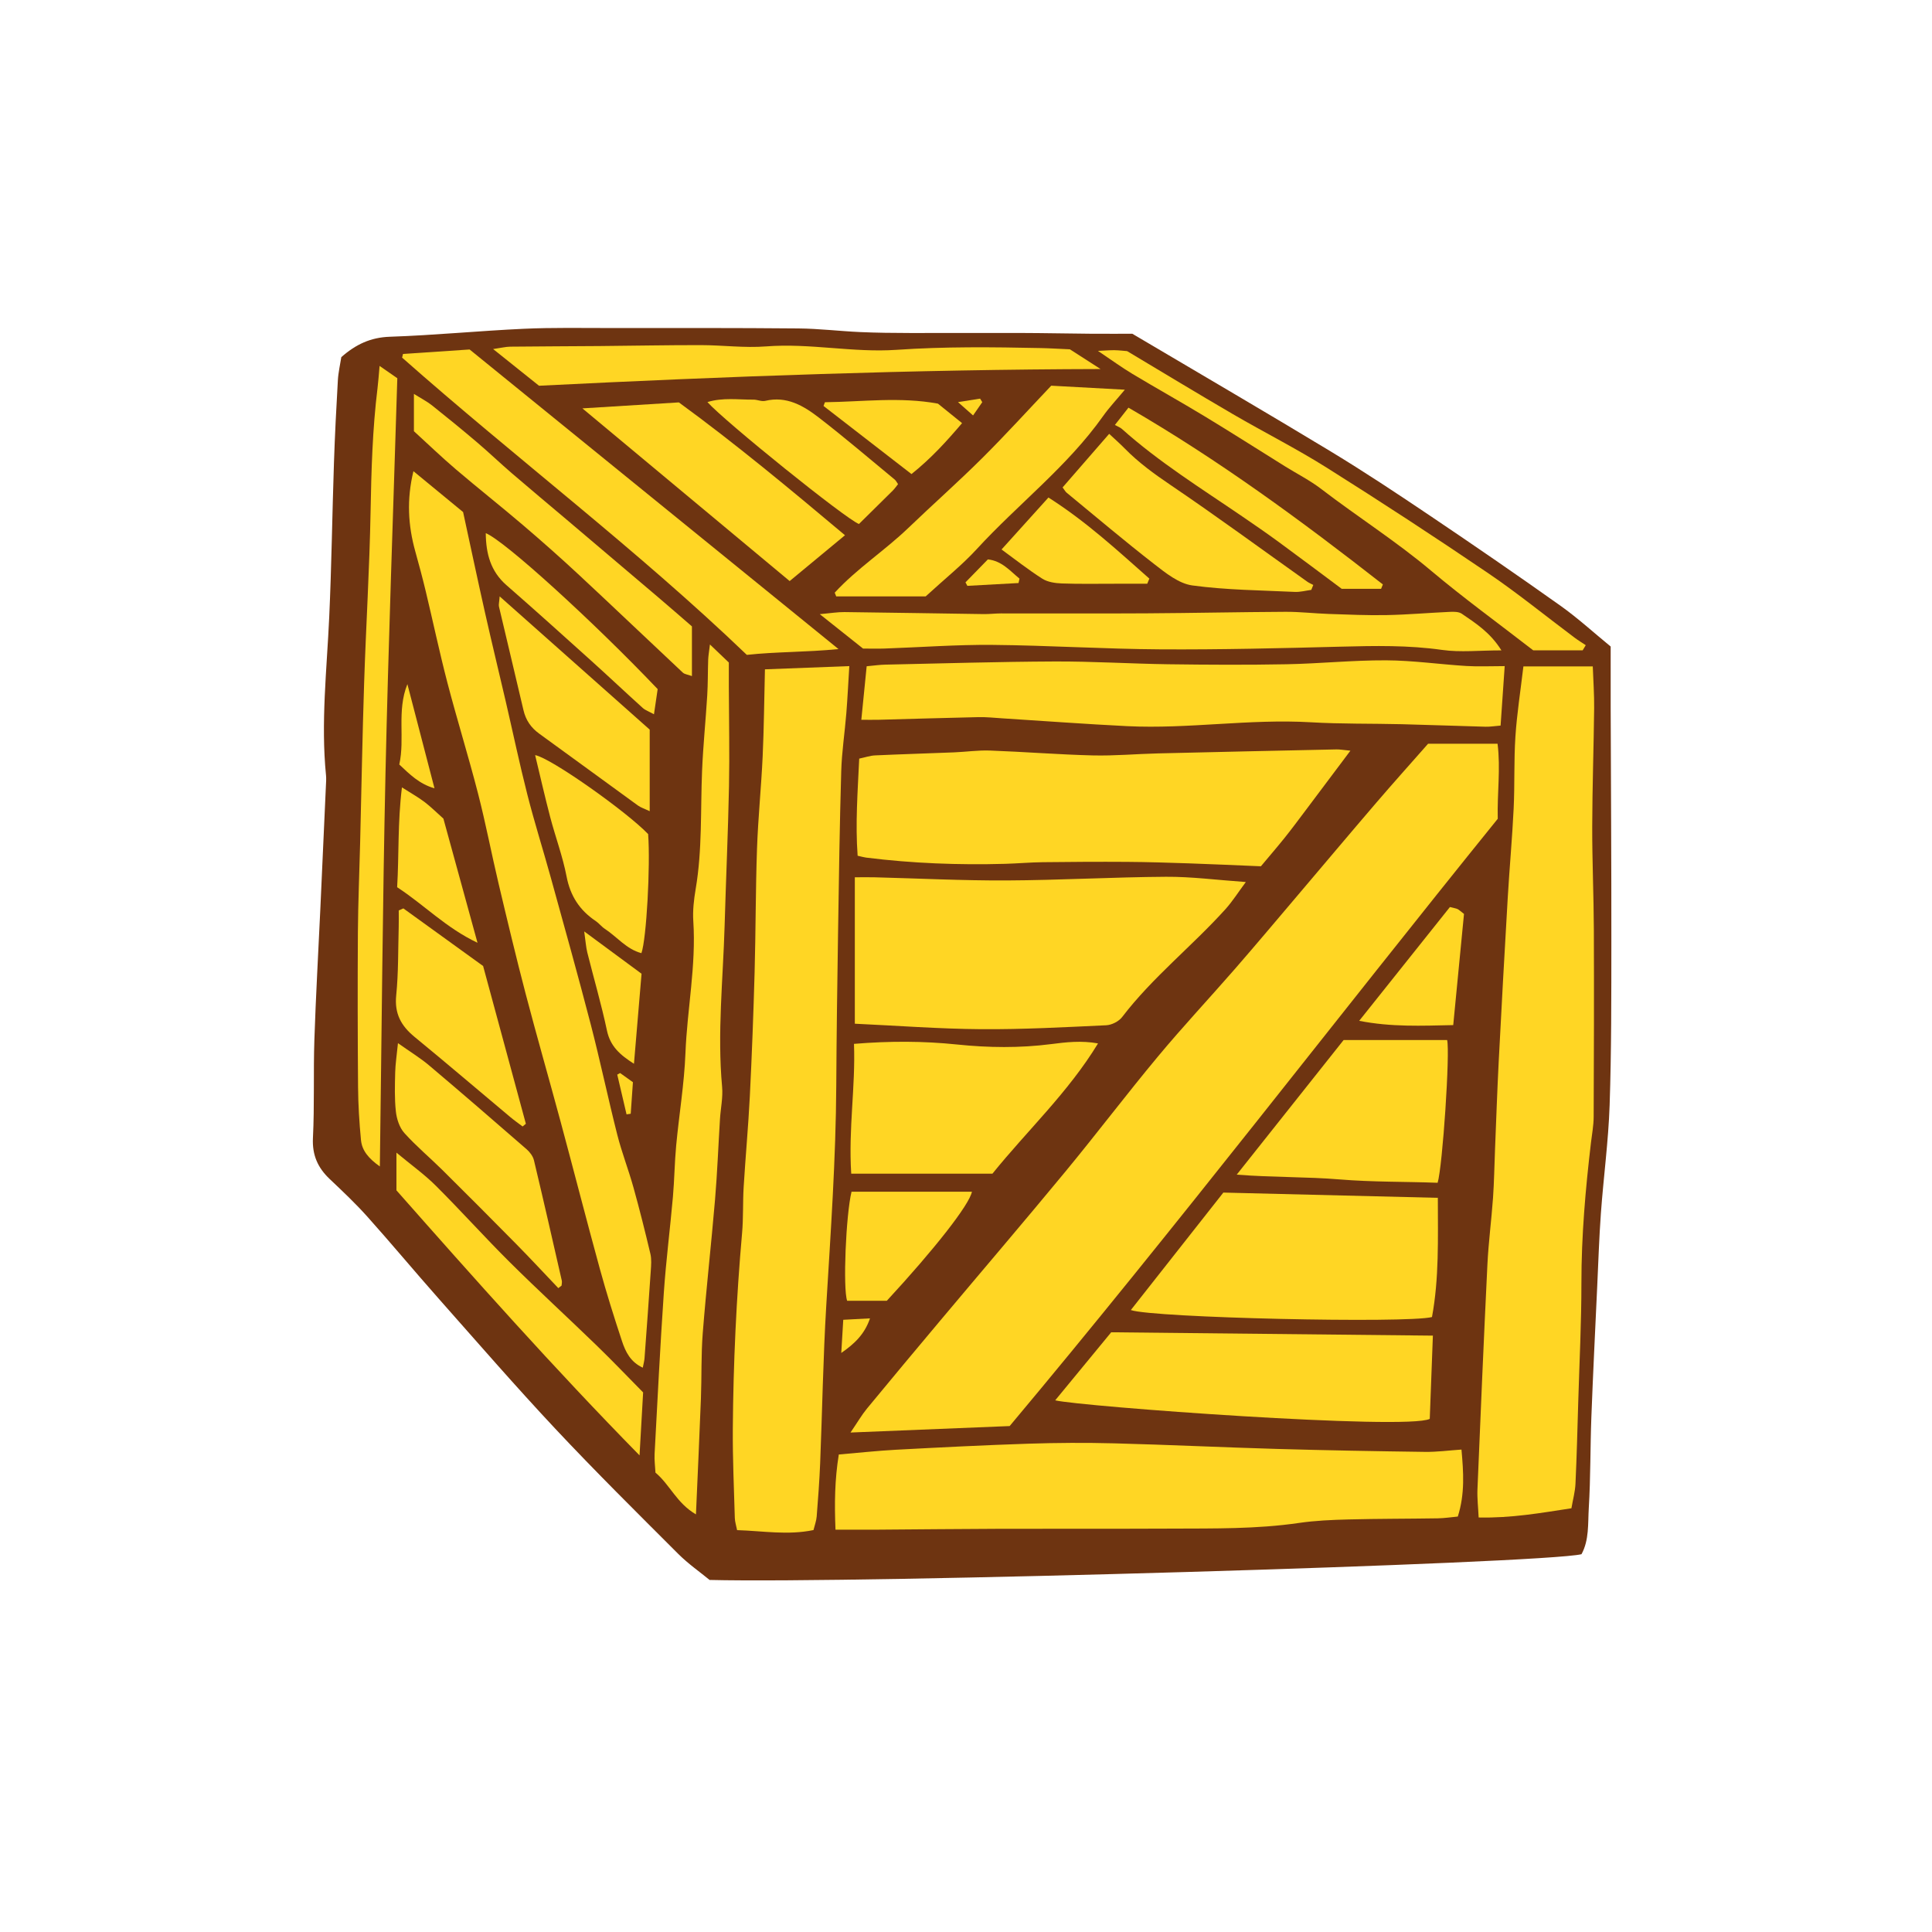 <svg version="1.1" id="svg" xmlns="http://www.w3.org/2000/svg" xmlns:xlink="http://www.w3.org/1999/xlink" x="0px" y="0px"
	 width="200px" height="200px" viewBox="0 0 200 200" enable-background="new 0 0 200 200" xml:space="preserve">
<path class="stroke" fill="#6e3411"  d="M166.737,73.29c-0.007-2.064-0.001-4.129-0.001-6.362c-1.729-1.416-3.392-2.94-5.217-4.237
	c-4.448-3.16-8.948-6.25-13.473-9.298c-3.393-2.285-6.804-4.55-10.302-6.667c-6.639-4.02-13.346-7.927-20.527-12.177
	c-1.07,0-2.726,0.01-4.382-0.002c-2.364-0.019-4.729-0.072-7.094-0.078c-3.851-0.011-7.702,0.014-11.554,0.003
	c-1.716-0.004-3.433-0.02-5.146-0.097c-2.132-0.095-4.26-0.357-6.391-0.376c-6.461-0.059-12.923-0.043-19.385-0.042
	c-3.021,0.001-6.046-0.06-9.061,0.078c-4.618,0.212-9.226,0.669-13.845,0.824c-1.994,0.067-3.529,0.791-5.027,2.11
	c-0.117,0.761-0.31,1.573-0.357,2.395c-0.164,2.84-0.309,5.681-0.404,8.524c-0.179,5.338-0.248,10.682-0.492,16.017
	c-0.249,5.451-0.874,10.891-0.331,16.357c0.036,0.352,0.006,0.712-0.01,1.068c-0.191,4.266-0.382,8.532-0.579,12.797
	c-0.208,4.506-0.468,9.009-0.616,13.517c-0.111,3.382,0.019,6.773-0.148,10.15c-0.088,1.779,0.5,3.088,1.735,4.259
	c1.332,1.261,2.671,2.523,3.892,3.888c2.49,2.782,4.878,5.655,7.353,8.45c4.009,4.528,7.974,9.101,12.109,13.512
	c4.136,4.411,8.438,8.667,12.714,12.943c1.039,1.038,2.264,1.891,3.257,2.708c15.405,0.39,86.252-1.697,90.26-2.664
	c0.806-1.469,0.657-3.169,0.755-4.78c0.192-3.13,0.148-6.273,0.267-9.409c0.17-4.5,0.396-8.997,0.604-13.495
	c0.119-2.548,0.2-5.099,0.385-7.642c0.271-3.722,0.776-7.433,0.902-11.158c0.189-5.631,0.174-11.271,0.179-16.907
	C166.816,89.427,166.762,81.358,166.737,73.29z"/>
<path fill-rule="evenodd" clip-rule="evenodd" fill="#ffd624" class="fill" d="M104.52,147.625c-5.398,0.22-10.697,0.436-16.475,0.67
	c0.744-1.091,1.174-1.838,1.714-2.494c2.525-3.065,5.072-6.111,7.625-9.153c4.301-5.125,8.65-10.209,12.909-15.369
	c3.244-3.93,6.32-7.998,9.58-11.914c2.578-3.098,5.337-6.043,7.984-9.083c2.101-2.412,4.156-4.863,6.227-7.301
	c2.792-3.288,5.566-6.592,8.374-9.867c1.736-2.025,3.519-4.01,5.378-6.123c2.287,0,4.636,0,7.19,0
	c0.327,2.599-0.045,5.061,0.02,7.77C138.206,105.593,121.824,126.979,104.52,147.625z"/>
<path fill-rule="evenodd" clip-rule="evenodd" fill="#ffd624" class="fill" d="M157.702,68.988c2.439,0,4.712,0,7.182,0
	c0.054,1.523,0.158,2.925,0.142,4.324c-0.045,4.087-0.189,8.173-0.199,12.26c-0.008,3.553,0.154,7.105,0.168,10.659
	c0.026,6.466,0.01,12.933-0.019,19.398c-0.004,0.884-0.173,1.767-0.278,2.649c-0.571,4.831-0.993,9.666-0.99,14.541
	c0.002,4.087-0.206,8.175-0.327,12.261c-0.084,2.842-0.156,5.686-0.288,8.526c-0.038,0.814-0.263,1.62-0.419,2.529
	c-3.168,0.486-6.232,1.03-9.604,0.954c-0.049-1.063-0.162-1.99-0.124-2.911c0.323-7.758,0.652-15.518,1.031-23.273
	c0.112-2.306,0.418-4.602,0.581-6.906c0.116-1.654,0.138-3.315,0.206-4.973c0.126-3.082,0.229-6.166,0.388-9.247
	c0.29-5.619,0.601-11.237,0.93-16.853c0.18-3.078,0.463-6.15,0.612-9.23c0.12-2.479,0.018-4.97,0.182-7.444
	C157.029,73.898,157.399,71.558,157.702,68.988z"/>
<path fill-rule="evenodd" clip-rule="evenodd" fill="#ffd624" class="fill" d="M79.186,69.289c2.988-0.114,5.739-0.219,8.734-0.334
	c-0.109,1.759-0.183,3.327-0.309,4.891c-0.161,1.998-0.469,3.988-0.527,5.988c-0.163,5.574-0.243,11.151-0.329,16.729
	c-0.082,5.271-0.155,10.543-0.185,15.815c-0.043,7.598-0.576,15.17-1.034,22.749c-0.328,5.445-0.414,10.905-0.634,16.357
	c-0.074,1.836-0.213,3.67-0.358,5.502c-0.036,0.458-0.209,0.903-0.332,1.406c-2.664,0.554-5.241,0.089-7.908,0.007
	c-0.094-0.479-0.225-0.866-0.236-1.256c-0.087-3.081-0.229-6.163-0.207-9.243c0.05-6.761,0.364-13.512,0.959-20.25
	c0.141-1.587,0.067-3.191,0.164-4.783c0.19-3.131,0.481-6.257,0.639-9.391c0.213-4.266,0.374-8.536,0.493-12.806
	c0.119-4.268,0.1-8.539,0.249-12.805c0.111-3.19,0.438-6.372,0.585-9.561C79.084,75.41,79.106,72.512,79.186,69.289z"/>
<path fill-rule="evenodd" clip-rule="evenodd" fill="#ffd624" class="fill" d="M139.794,77.711c-1.733,2.309-3.251,4.335-4.773,6.358
	c-0.674,0.895-1.341,1.796-2.042,2.669c-0.806,1.002-1.645,1.976-2.45,2.939c-2.629-0.108-5.049-0.221-7.47-0.303
	c-2.131-0.072-4.263-0.139-6.394-0.153c-2.906-0.019-5.813-0.002-8.719,0.033c-1.303,0.016-2.605,0.134-3.908,0.17
	c-4.808,0.133-9.604-0.047-14.38-0.646c-0.231-0.029-0.458-0.099-0.876-0.192c-0.245-3.326,0.007-6.657,0.164-10.055
	c0.624-0.131,1.13-0.31,1.643-0.333c2.72-0.125,5.441-0.203,8.162-0.313c1.244-0.05,2.49-0.234,3.729-0.189
	c3.548,0.13,7.09,0.416,10.638,0.504c2.247,0.056,4.498-0.154,6.749-0.208c6.162-0.15,12.324-0.283,18.486-0.413
	C138.698,77.571,139.047,77.64,139.794,77.711z"/>
<path fill-rule="evenodd" clip-rule="evenodd" fill="#ffd624" class="fill" d="M86.49,158.35c-0.113-2.724-0.078-5.183,0.342-7.781
	c2.067-0.175,3.997-0.389,5.933-0.493c4.558-0.242,9.117-0.476,13.679-0.625c2.964-0.097,5.937-0.114,8.902-0.037
	c5.629,0.146,11.255,0.418,16.885,0.58c5.093,0.146,10.189,0.236,15.285,0.304c1.226,0.017,2.455-0.15,3.776-0.239
	c0.207,2.339,0.371,4.563-0.38,6.934c-0.672,0.062-1.362,0.171-2.054,0.183c-3.087,0.05-6.175,0.037-9.261,0.116
	c-1.718,0.044-3.448,0.117-5.146,0.365c-4.369,0.638-8.762,0.563-13.153,0.584c-5.989,0.028-11.979,0.003-17.969,0.021
	c-4.145,0.012-8.291,0.062-12.437,0.088C89.494,158.358,88.091,158.35,86.49,158.35z"/>
<path fill-rule="evenodd" clip-rule="evenodd" fill="#ffd624" class="fill" d="M88.492,105.974c0-5.104,0-10.004,0-15.158
	c0.804,0,1.419-0.014,2.032,0.001c4.561,0.116,9.122,0.349,13.681,0.327c5.5-0.026,10.999-0.346,16.498-0.38
	c2.63-0.017,5.262,0.333,8.265,0.543c-0.8,1.076-1.386,2.009-2.112,2.814c-3.452,3.828-7.543,7.043-10.697,11.168
	c-0.343,0.448-1.073,0.819-1.641,0.845c-4.319,0.202-8.643,0.439-12.963,0.407C97.236,106.51,92.92,106.179,88.492,105.974z"/>
<path fill-rule="evenodd" clip-rule="evenodd" fill="#ffd624" class="fill" d="M42.799,48.777c1.817,1.496,3.458,2.846,5.141,4.231
	c0.756,3.479,1.491,6.956,2.27,10.423c0.689,3.063,1.432,6.114,2.142,9.173c0.748,3.22,1.425,6.457,2.242,9.659
	c0.731,2.873,1.629,5.703,2.418,8.562c1.402,5.076,2.825,10.147,4.148,15.244c0.981,3.782,1.78,7.612,2.741,11.4
	c0.466,1.837,1.162,3.615,1.671,5.442c0.635,2.279,1.211,4.576,1.755,6.878c0.133,0.562,0.08,1.179,0.041,1.767
	c-0.202,3.017-0.423,6.033-0.647,9.048c-0.021,0.284-0.101,0.563-0.179,0.977c-1.275-0.583-1.79-1.648-2.152-2.742
	c-0.819-2.474-1.601-4.963-2.291-7.476c-1.394-5.083-2.702-10.189-4.074-15.278c-1.186-4.403-2.451-8.785-3.606-13.195
	c-0.99-3.783-1.898-7.587-2.8-11.392c-0.737-3.108-1.334-6.251-2.13-9.344c-0.989-3.843-2.17-7.637-3.173-11.477
	c-0.82-3.146-1.49-6.331-2.249-9.493c-0.331-1.382-0.702-2.754-1.082-4.124C42.247,54.396,42.083,51.718,42.799,48.777z"/>
<path fill-rule="evenodd" clip-rule="evenodd" fill="#ffd624" class="fill" d="M89.164,74.512c0.196-1.964,0.37-3.708,0.553-5.541
	c0.749-0.068,1.323-0.155,1.899-0.167c5.865-0.125,11.73-0.304,17.596-0.329c3.902-0.016,7.804,0.234,11.708,0.288
	c4.085,0.055,8.174,0.077,12.258,0c3.435-0.065,6.867-0.422,10.299-0.407c2.773,0.012,5.543,0.415,8.318,0.587
	c1.229,0.076,2.466,0.013,3.97,0.013c-0.149,2.158-0.285,4.119-0.425,6.156c-0.64,0.052-1.099,0.13-1.557,0.118
	c-2.894-0.077-5.787-0.19-8.68-0.261c-3.138-0.076-6.283-0.016-9.414-0.2c-6.345-0.371-12.653,0.711-18.988,0.402
	c-4.313-0.211-8.622-0.537-12.933-0.809c-0.826-0.052-1.654-0.143-2.48-0.125c-3.433,0.073-6.866,0.183-10.298,0.273
	C90.417,74.524,89.839,74.512,89.164,74.512z"/>
<path fill-rule="evenodd" clip-rule="evenodd" fill="#ffd624" class="fill" d="M126.64,123.456c7.438,0.182,14.748,0.361,22.205,0.543
	c0.004,4.278,0.135,8.34-0.607,12.341c-2.589,0.669-28.894,0.084-31.175-0.724C120.232,131.593,123.369,127.61,126.64,123.456z"/>
<path fill-rule="evenodd" clip-rule="evenodd" fill="#ffd624" class="fill" d="M72.045,156.768c-2.001-1.164-2.695-3.074-4.191-4.322
	c-0.034-0.649-0.125-1.295-0.091-1.935c0.3-5.564,0.575-11.131,0.956-16.691c0.227-3.312,0.649-6.609,0.941-9.917
	c0.156-1.771,0.172-3.555,0.338-5.326c0.299-3.189,0.834-6.365,0.959-9.559c0.179-4.556,1.115-9.06,0.814-13.646
	c-0.073-1.109,0.059-2.252,0.246-3.354c0.689-4.05,0.493-8.14,0.661-12.214c0.107-2.604,0.375-5.201,0.534-7.803
	c0.075-1.237,0.057-2.48,0.099-3.72c0.014-0.394,0.088-0.786,0.181-1.566c0.793,0.757,1.362,1.301,1.957,1.869
	c0,0.863-0.001,1.689,0,2.515c0.01,3.434,0.085,6.869,0.017,10.301c-0.097,4.803-0.315,9.605-0.453,14.409
	c-0.16,5.563-0.771,11.118-0.261,16.698c0.101,1.102-0.152,2.233-0.221,3.353c-0.172,2.777-0.277,5.56-0.511,8.331
	c-0.389,4.604-0.908,9.197-1.271,13.802c-0.177,2.245-0.104,4.508-0.189,6.762C72.411,148.651,72.228,152.547,72.045,156.768z"/>
<path fill-rule="evenodd" clip-rule="evenodd" fill="#ffd624" class="fill" d="M148.332,138.264c-0.112,2.985-0.22,5.862-0.324,8.617
	c-2.368,1.199-36.252-1.292-38.774-1.92c2.005-2.436,3.943-4.79,5.798-7.044C126.152,138.033,137.128,138.147,148.332,138.264z"/>
<path fill-rule="evenodd" clip-rule="evenodd" fill="#ffd624" class="fill" d="M41.721,36.638c2.24-0.15,4.479-0.3,6.893-0.46
	c12.578,10.215,25.2,20.466,38.187,31.014c-3.418,0.335-6.459,0.268-9.489,0.6C65.917,56.862,53.368,47.409,41.625,37.019
	C41.657,36.892,41.689,36.765,41.721,36.638z"/>
<path fill-rule="evenodd" clip-rule="evenodd" fill="#ffd624" class="fill" d="M88.119,121.499c-0.301-4.672,0.453-8.992,0.285-13.438
	c3.72-0.305,7.183-0.296,10.666,0.065c3.238,0.335,6.491,0.379,9.745-0.041c1.548-0.2,3.127-0.383,4.852-0.071
	c-3.089,5.078-7.32,9.011-10.931,13.485C97.984,121.499,93.205,121.499,88.119,121.499z"/>
<path fill-rule="evenodd" clip-rule="evenodd" fill="#ffd624" class="fill" d="M155.426,67.327c-2.264,0-4.24,0.222-6.145-0.048
	c-3.488-0.496-6.958-0.428-10.453-0.337c-6.222,0.162-12.448,0.315-18.671,0.279c-5.802-0.034-11.601-0.41-17.403-0.462
	c-3.731-0.034-7.465,0.248-11.197,0.378c-0.706,0.025-1.412,0.003-2.213,0.003c-1.349-1.073-2.728-2.168-4.481-3.563
	c1.122-0.099,1.845-0.224,2.567-0.216c4.801,0.055,9.603,0.143,14.404,0.209c0.589,0.008,1.179-0.068,1.769-0.069
	c5.028-0.005,10.056,0.021,15.083-0.009c4.8-0.028,9.6-0.134,14.4-0.158c1.48-0.007,2.96,0.169,4.442,0.22
	c2.012,0.067,4.026,0.159,6.037,0.119c2.187-0.043,4.371-0.237,6.557-0.335c0.402-0.018,0.896-0.014,1.201,0.194
	C152.774,64.523,154.277,65.479,155.426,67.327z"/>
<path fill-rule="evenodd" clip-rule="evenodd" fill="#ffd624" class="fill" d="M128.024,121.601c3.896-4.906,7.49-9.433,11.067-13.937
	c3.698,0,7.227,0,10.715,0c0.317,1.23-0.467,13.057-0.983,14.777c-3.34-0.127-6.741-0.066-10.15-0.348
	C135.284,121.812,131.869,121.896,128.024,121.601z"/>
<path fill-rule="evenodd" clip-rule="evenodd" fill="#ffd624" class="fill" d="M108.823,39.927c2.505,0.137,4.905,0.267,7.62,0.415
	c-0.861,1.038-1.62,1.839-2.251,2.731c-3.693,5.218-8.791,9.1-13.07,13.761c-1.517,1.653-3.294,3.066-5.298,4.907
	c-2.701,0-5.98,0-9.258,0c-0.052-0.129-0.104-0.258-0.157-0.387c2.298-2.497,5.182-4.358,7.623-6.703
	c2.518-2.419,5.138-4.735,7.613-7.195C104.079,45.038,106.386,42.493,108.823,39.927z"/>
<path fill-rule="evenodd" clip-rule="evenodd" fill="#ffd624" class="fill" d="M39.322,120.752c-1.177-0.835-1.849-1.649-1.954-2.739
	c-0.175-1.824-0.288-3.66-0.302-5.493c-0.042-5.338-0.051-10.678-0.017-16.017c0.021-3.082,0.156-6.163,0.232-9.244
	c0.137-5.516,0.233-11.032,0.413-16.546c0.193-5.923,0.56-11.843,0.668-17.767c0.078-4.272,0.198-8.531,0.72-12.773
	c0.079-0.634,0.12-1.273,0.212-2.293c0.844,0.586,1.424,0.99,1.836,1.276c-0.421,13.799-0.923,27.351-1.224,40.907
	C39.609,93.529,39.512,107.002,39.322,120.752z"/>
<path fill-rule="evenodd" clip-rule="evenodd" fill="#ffd624" class="fill" d="M60.29,42.275c3.531-0.219,6.75-0.418,9.985-0.619
	c5.89,4.299,11.448,8.921,17.198,13.752c-2,1.656-3.835,3.176-5.728,4.744C74.58,54.181,67.6,48.365,60.29,42.275z"/>
<path fill-rule="evenodd" clip-rule="evenodd" fill="#ffd624" class="fill" d="M55.799,39.932c-1.55-1.24-2.978-2.381-4.751-3.798
	c0.835-0.12,1.306-0.241,1.777-0.247c3.084-0.035,6.169-0.038,9.254-0.064c3.491-0.029,6.981-0.102,10.472-0.097
	c2.252,0.003,4.52,0.309,6.754,0.134c4.525-0.355,9.008,0.664,13.49,0.355c4.983-0.344,9.95-0.287,14.927-0.184
	c0.944,0.019,1.887,0.08,3.033,0.13c0.954,0.613,2.064,1.327,3.175,2.042C94.491,38.25,75.182,38.964,55.799,39.932z"/>
<path fill-rule="evenodd" clip-rule="evenodd" fill="#ffd624" class="fill" d="M135.744,61.065c-0.569,0.074-1.143,0.235-1.708,0.209
	c-3.542-0.169-7.106-0.192-10.608-0.67c-1.393-0.19-2.75-1.282-3.937-2.204c-3.081-2.393-6.058-4.917-9.072-7.396
	c-0.13-0.107-0.212-0.272-0.42-0.547c1.551-1.785,3.111-3.579,4.822-5.546c0.545,0.51,1.106,1.001,1.626,1.531
	c1.414,1.441,3.018,2.607,4.696,3.743c4.793,3.245,9.461,6.675,14.182,10.028c0.192,0.137,0.417,0.229,0.626,0.34
	C135.881,60.725,135.812,60.895,135.744,61.065z"/>
<path fill-rule="evenodd" clip-rule="evenodd" fill="#ffd624" class="fill" d="M57.797,133.346c-1.451-1.522-2.881-3.065-4.357-4.563
	c-2.531-2.57-5.079-5.123-7.641-7.662c-1.302-1.291-2.722-2.472-3.942-3.833c-0.502-0.56-0.79-1.445-0.875-2.215
	c-0.15-1.341-0.104-2.709-0.072-4.065c0.02-0.87,0.16-1.737,0.287-3.021c1.283,0.909,2.32,1.539,3.236,2.313
	c3.386,2.86,6.738,5.759,10.081,8.669c0.337,0.293,0.66,0.724,0.761,1.146c0.99,4.144,1.934,8.299,2.882,12.452
	c0.037,0.163-0.013,0.345-0.023,0.518C58.022,133.171,57.91,133.259,57.797,133.346z"/>
<path fill-rule="evenodd" clip-rule="evenodd" fill="#ffd624" class="fill" d="M66.576,144.142c-0.117,2.059-0.231,4.056-0.371,6.518
	c-8.922-9.091-17.103-18.307-25.166-27.437c0-1.296,0-2.403,0-3.901c1.529,1.272,2.903,2.253,4.083,3.429
	c2.598,2.589,5.048,5.327,7.65,7.911c2.94,2.919,5.997,5.719,8.973,8.603C63.384,140.851,64.958,142.503,66.576,144.142z"/>
<path fill-rule="evenodd" clip-rule="evenodd" fill="#ffd624" class="fill" d="M163.837,67.321c-1.819,0-3.638,0-5.119,0
	c-3.67-2.844-7.217-5.418-10.561-8.232c-3.629-3.055-7.626-5.591-11.379-8.466c-1.17-0.896-2.508-1.573-3.765-2.355
	c-2.763-1.721-5.506-3.475-8.29-5.161c-2.476-1.5-5.006-2.909-7.488-4.398c-1.1-0.66-2.139-1.421-3.576-2.385
	c0.879-0.039,1.316-0.082,1.751-0.071c0.474,0.01,0.946,0.069,1.268,0.095c3.73,2.226,7.324,4.41,10.957,6.527
	c3.226,1.879,6.571,3.563,9.727,5.55c5.613,3.532,11.168,7.161,16.657,10.885c3.086,2.094,5.988,4.461,8.978,6.699
	c0.373,0.279,0.773,0.521,1.161,0.781C164.052,66.966,163.944,67.144,163.837,67.321z"/>
<path fill-rule="evenodd" clip-rule="evenodd" fill="#ffd624" class="fill" d="M51.725,61.738c5.376,4.774,10.53,9.35,15.532,13.791
	c0,2.921,0,5.569,0,8.446c-0.547-0.261-0.926-0.376-1.228-0.596c-3.407-2.469-6.795-4.962-10.205-7.428
	c-0.857-0.62-1.394-1.399-1.634-2.434c-0.833-3.579-1.699-7.149-2.538-10.727C51.605,62.585,51.678,62.351,51.725,61.738z"/>
<path fill-rule="evenodd" clip-rule="evenodd" fill="#ffd624" class="fill" d="M41.755,94.037c2.809,2.029,5.618,4.058,8.257,5.964
	c1.526,5.632,2.977,10.982,4.426,16.332c-0.112,0.093-0.225,0.187-0.338,0.28c-0.423-0.322-0.859-0.626-1.266-0.967
	c-3.308-2.77-6.587-5.573-9.922-8.309c-1.388-1.139-2.087-2.406-1.897-4.291c0.237-2.348,0.191-4.724,0.259-7.089
	c0.017-0.569,0.003-1.139,0.003-1.708C41.436,94.178,41.596,94.108,41.755,94.037z"/>
<path fill-rule="evenodd" clip-rule="evenodd" fill="#ffd624" class="fill" d="M71.628,64.843c0,1.825,0,3.404,0,5.144
	c-0.438-0.16-0.757-0.185-0.94-0.356c-3.583-3.357-7.132-6.75-10.727-10.095c-1.902-1.77-3.85-3.494-5.827-5.182
	c-2.292-1.956-4.659-3.821-6.951-5.776c-1.473-1.256-2.87-2.602-4.335-3.94c0-1.175,0-2.338,0-3.863
	c0.764,0.48,1.362,0.784,1.876,1.192c1.575,1.253,3.135,2.527,4.668,3.83c1.218,1.035,2.372,2.144,3.583,3.186
	c1.886,1.623,3.799,3.214,5.698,4.822c3.161,2.678,6.323,5.355,9.479,8.039C69.325,62.84,70.481,63.853,71.628,64.843z"/>
<path fill-rule="evenodd" clip-rule="evenodd" fill="#ffd624" class="fill" d="M67.095,86.343c0.246,3.271-0.175,10.866-0.695,12.327
	c-1.553-0.407-2.525-1.692-3.79-2.518c-0.343-0.224-0.601-0.578-0.941-0.806c-1.661-1.112-2.629-2.592-3.016-4.605
	c-0.4-2.084-1.157-4.097-1.697-6.156c-0.551-2.099-1.029-4.217-1.56-6.415C56.987,78.44,64.86,84.011,67.095,86.343z"/>
<path fill-rule="evenodd" clip-rule="evenodd" fill="#ffd624" class="fill" d="M92.965,50.119c-0.184,0.227-0.348,0.472-0.554,0.676
	c-1.171,1.167-2.351,2.323-3.493,3.449c-1.38-0.528-13.872-10.593-15.685-12.621c1.61-0.491,3.196-0.241,4.759-0.253
	c0.41-0.003,0.85,0.218,1.226,0.127c2.213-0.531,3.961,0.506,5.559,1.739c2.673,2.062,5.24,4.262,7.846,6.411
	C92.753,49.755,92.829,49.929,92.965,50.119z"/>
<path fill-rule="evenodd" clip-rule="evenodd" fill="#ffd624" class="fill" d="M88.151,123.366c4.19,0,8.315,0,12.461,0
	c-0.252,1.339-3.89,5.969-8.811,11.292c-1.379,0-2.775,0-4.104,0C87.249,133.411,87.566,125.75,88.151,123.366z"/>
<path fill-rule="evenodd" clip-rule="evenodd" fill="#ffd624" class="fill" d="M142.971,60.953c-1.281,0-2.562,0-4.08,0
	c-2.055-1.53-4.272-3.201-6.512-4.842c-1.239-0.908-2.506-1.78-3.775-2.647c-4.245-2.901-8.621-5.62-12.47-9.065
	c-0.174-0.156-0.415-0.237-0.721-0.407c0.546-0.697,0.928-1.184,1.405-1.792c9.351,5.416,17.936,11.727,26.337,18.301
	C143.094,60.652,143.033,60.803,142.971,60.953z"/>
<path fill-rule="evenodd" clip-rule="evenodd" fill="#ffd624" class="fill" d="M118.762,60.429c-1.116,0-2.233,0.001-3.35,0
	c-1.832-0.002-3.667,0.037-5.497-0.031c-0.683-0.025-1.459-0.139-2.015-0.492c-1.477-0.939-2.855-2.032-4.22-3.024
	c1.649-1.828,3.215-3.561,4.855-5.379c3.946,2.512,7.161,5.496,10.445,8.394C118.908,60.074,118.835,60.251,118.762,60.429z"/>
<path fill-rule="evenodd" clip-rule="evenodd" fill="#ffd624" class="fill" d="M150.096,93.896c0.458,0.119,0.64,0.138,0.792,0.213
	c0.155,0.075,0.282,0.206,0.665,0.5c-0.358,3.702-0.731,7.552-1.115,11.509c-3.308,0.068-6.395,0.212-9.734-0.443
	C143.923,101.638,146.995,97.786,150.096,93.896z"/>
<path fill-rule="evenodd" clip-rule="evenodd" fill="#ffd624" class="fill" d="M41.609,81.51c0.961,0.614,1.679,1.013,2.327,1.503
	c0.654,0.496,1.24,1.083,1.964,1.728c1.115,4.06,2.267,8.252,3.531,12.855c-3.287-1.56-5.495-3.91-8.319-5.752
	C41.311,88.554,41.155,85.162,41.609,81.51z"/>
<path fill-rule="evenodd" clip-rule="evenodd" fill="#ffd624" class="fill" d="M68.082,71.336c-0.116,0.789-0.234,1.59-0.383,2.604
	c-0.513-0.283-0.892-0.409-1.163-0.654c-1.799-1.625-3.561-3.29-5.361-4.912c-2.9-2.613-5.801-5.226-8.742-7.794
	c-1.649-1.44-2.126-3.268-2.147-5.389C52.242,55.986,61.332,64.25,68.082,71.336z"/>
<path fill-rule="evenodd" clip-rule="evenodd" fill="#ffd624" class="fill" d="M85.397,41.639c3.889-0.046,7.779-0.578,11.699,0.146
	c0.766,0.618,1.545,1.249,2.497,2.018c-1.592,1.868-3.183,3.631-5.236,5.272c-3.076-2.381-6.09-4.715-9.105-7.049
	C85.3,41.896,85.349,41.768,85.397,41.639z"/>
<path fill-rule="evenodd" clip-rule="evenodd" fill="#ffd624" class="fill" d="M66.413,100.801c-0.255,3.022-0.512,6.071-0.785,9.319
	c-1.457-0.923-2.454-1.817-2.796-3.435c-0.575-2.714-1.36-5.383-2.033-8.077c-0.14-0.56-0.172-1.146-0.322-2.188
	C62.593,97.982,64.372,99.295,66.413,100.801z"/>
<path fill-rule="evenodd" clip-rule="evenodd" fill="#ffd624" class="fill" d="M42.173,70.821c0.916,3.523,1.833,7.046,2.806,10.788
	c-1.607-0.469-2.565-1.457-3.645-2.467C41.938,76.436,41.053,73.61,42.173,70.821z"/>
<path fill-rule="evenodd" clip-rule="evenodd" fill="#ffd624" class="fill" d="M105.439,60.355c-1.766,0.097-3.532,0.195-5.298,0.292
	c-0.065-0.121-0.13-0.242-0.195-0.362c0.751-0.771,1.503-1.541,2.319-2.377c1.449,0.156,2.288,1.186,3.272,1.991
	C105.505,60.051,105.471,60.203,105.439,60.355z"/>
<path fill-rule="evenodd" clip-rule="evenodd" fill="#ffd624" class="fill" d="M90.062,136.477c-0.573,1.677-1.628,2.645-2.974,3.581
	c0.064-1.073,0.128-2.146,0.206-3.434C88.196,136.576,89.029,136.532,90.062,136.477z"/>
<path fill-rule="evenodd" clip-rule="evenodd" fill="#ffd624" class="fill" d="M64.86,115.358c-0.321-1.371-0.641-2.743-0.962-4.115
	c0.099-0.054,0.198-0.108,0.297-0.162c0.404,0.289,0.807,0.578,1.325,0.948c-0.077,1.102-0.152,2.184-0.228,3.266
	C65.149,115.316,65.005,115.337,64.86,115.358z"/>
<path fill-rule="evenodd" clip-rule="evenodd" fill="#ffd624" class="fill" d="M101.683,41.633c-0.285,0.41-0.569,0.82-0.952,1.373
	c-0.487-0.431-0.857-0.758-1.56-1.38c1.019-0.16,1.654-0.261,2.29-0.361C101.534,41.388,101.608,41.51,101.683,41.633z"/>
</svg>
